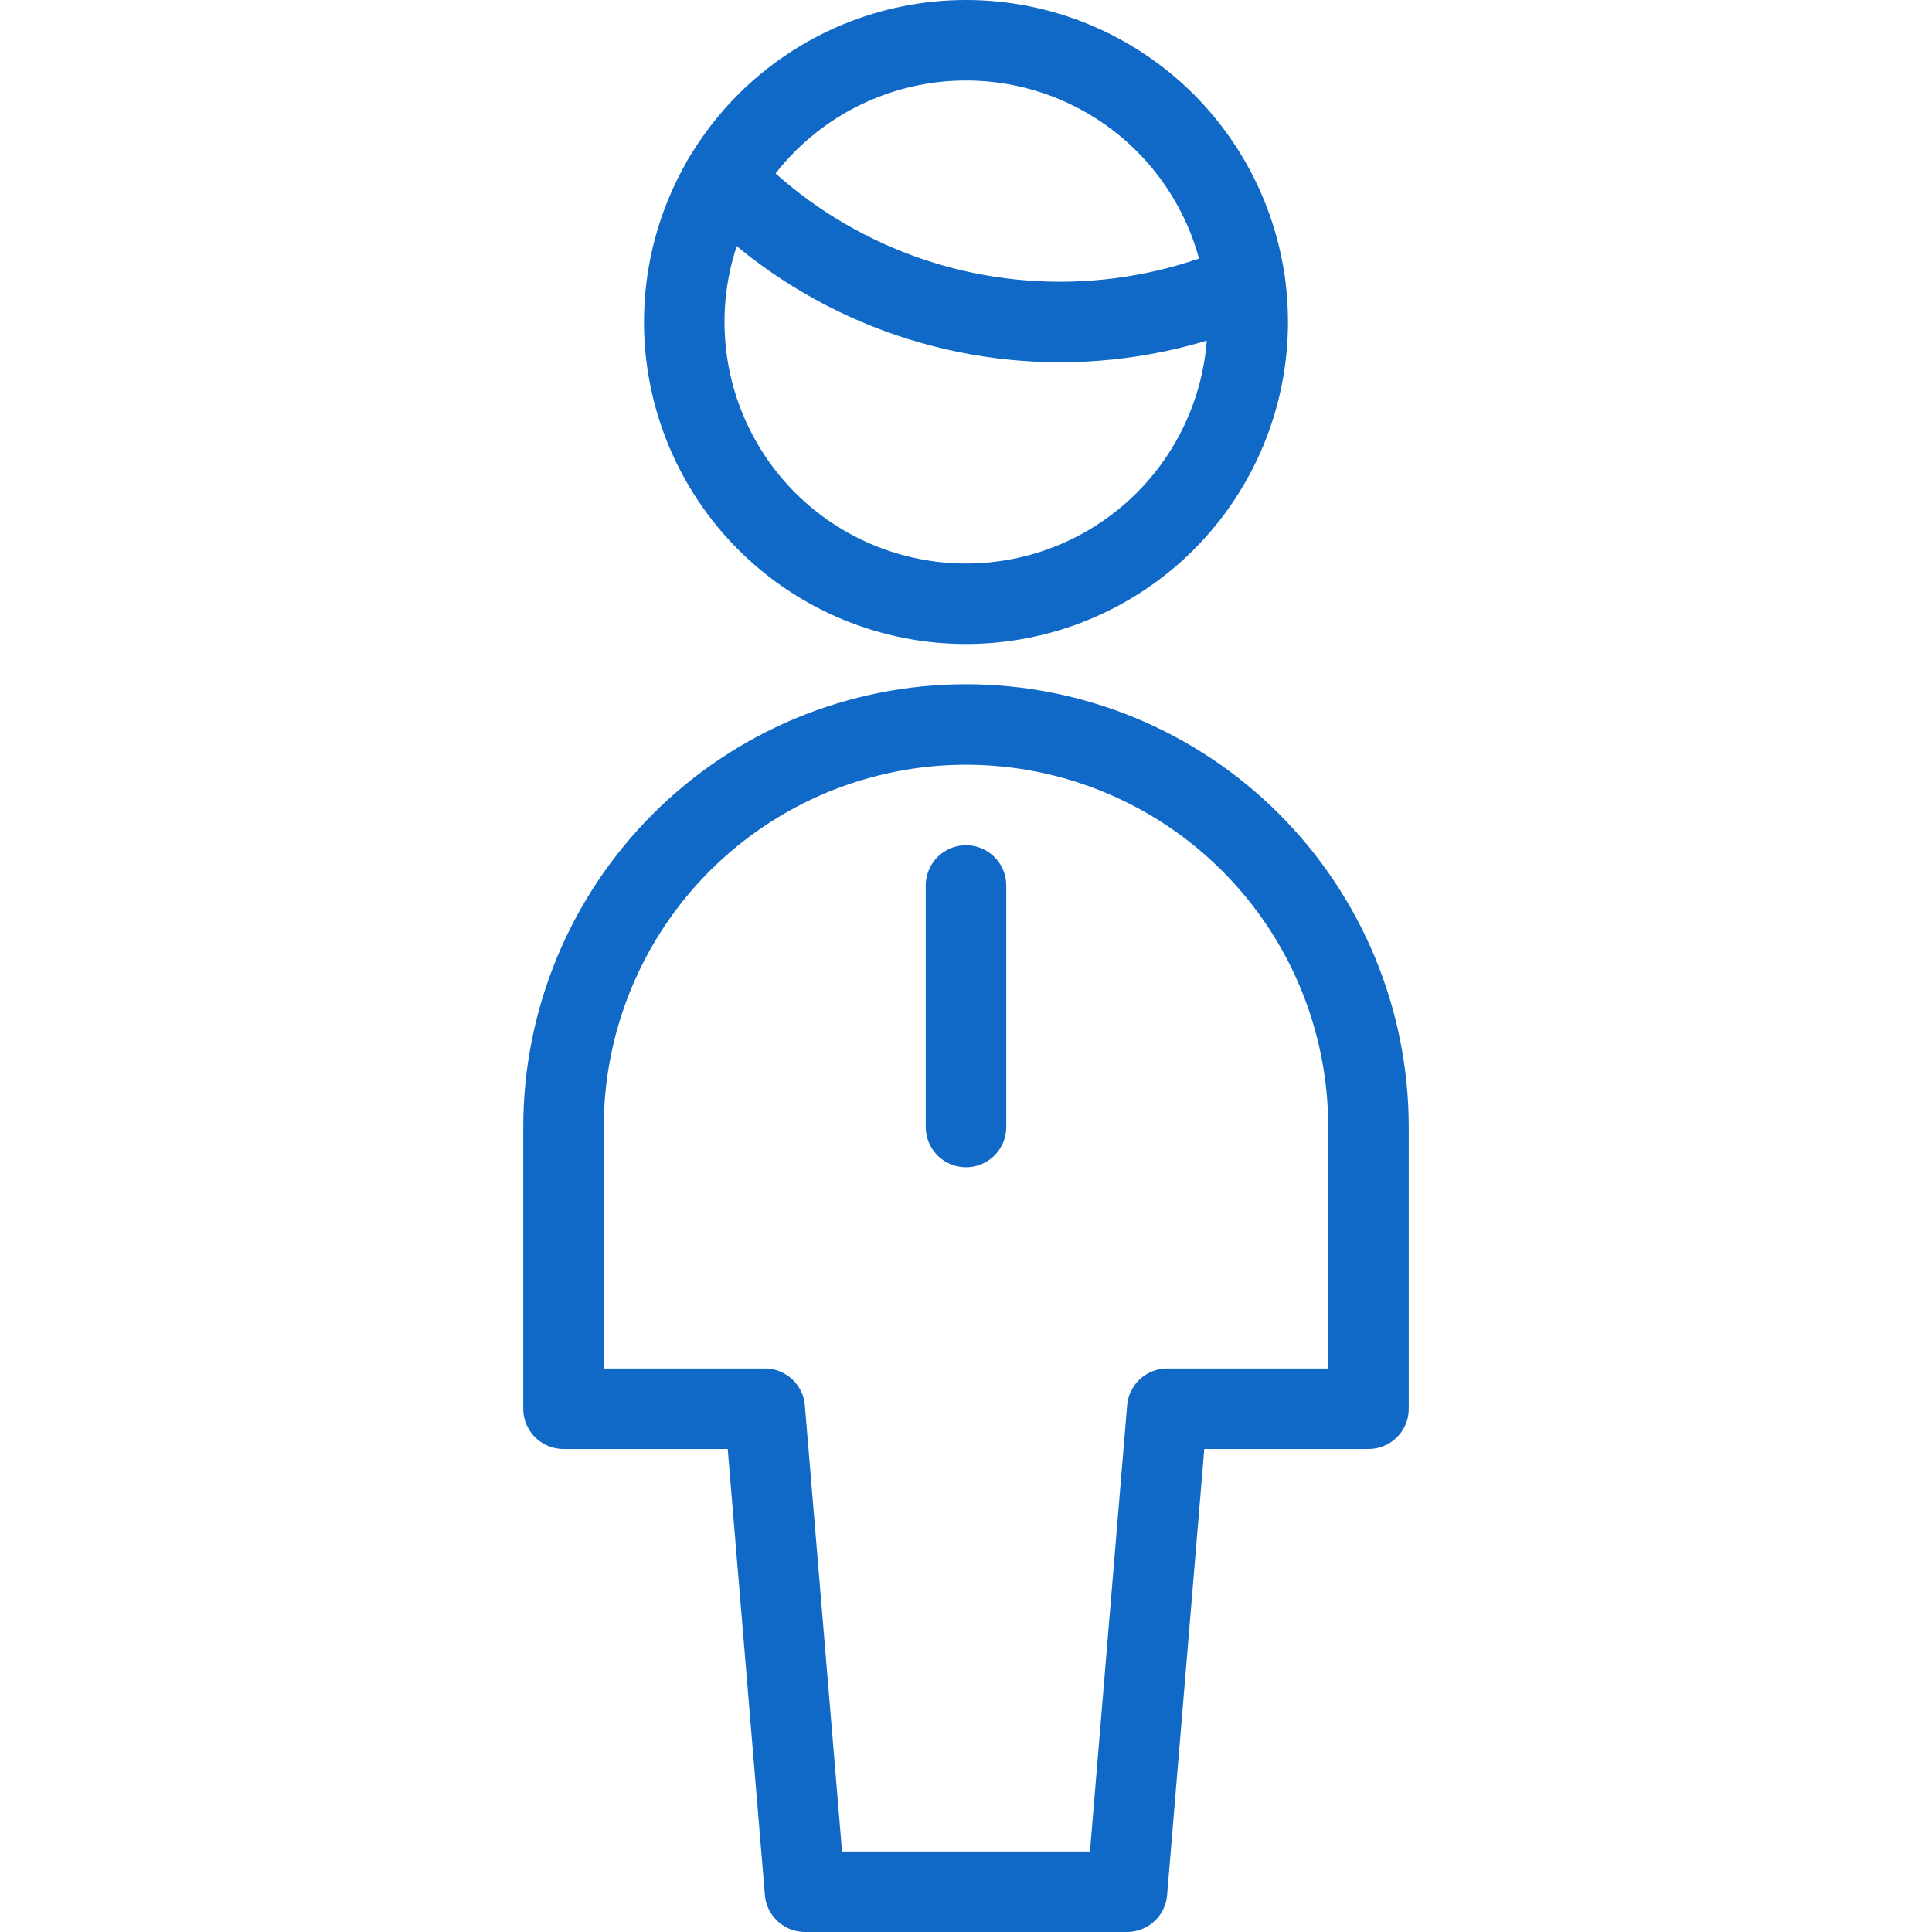 <svg width="48" height="48" viewBox="0 0 48 48" fill="none" xmlns="http://www.w3.org/2000/svg">
<path d="M24 22V28" stroke="#1069C7" stroke-width="2" stroke-linecap="round" stroke-linejoin="round"/>
<path d="M28 47L29 35H34V28C34 25.348 32.946 22.804 31.071 20.929C29.196 19.054 26.652 18 24 18C21.348 18 18.804 19.054 16.929 20.929C15.054 22.804 14 25.348 14 28V35H19L20 47H28Z" stroke="#1069C7" stroke-width="2" stroke-linecap="round" stroke-linejoin="round"/>
<path d="M17.968 4.446C19.052 5.57 20.352 6.464 21.789 7.075C23.227 7.686 24.772 8 26.334 8C27.916 8 29.481 7.678 30.934 7.054" stroke="#1069C7" stroke-width="2" stroke-linecap="round" stroke-linejoin="round"/>
<path d="M17 8C17 8.919 17.181 9.83 17.533 10.679C17.885 11.528 18.4 12.3 19.05 12.95C19.7 13.6 20.472 14.115 21.321 14.467C22.171 14.819 23.081 15 24 15C24.919 15 25.829 14.819 26.679 14.467C27.528 14.115 28.3 13.6 28.95 12.95C29.6 12.3 30.115 11.528 30.467 10.679C30.819 9.83 31 8.919 31 8C31 7.081 30.819 6.17 30.467 5.321C30.115 4.472 29.6 3.7 28.95 3.05C28.3 2.4 27.528 1.885 26.679 1.533C25.829 1.181 24.919 1 24 1C23.081 1 22.171 1.181 21.321 1.533C20.472 1.885 19.7 2.4 19.05 3.05C18.4 3.7 17.885 4.472 17.533 5.321C17.181 6.17 17 7.081 17 8V8Z" stroke="#1069C7" stroke-width="2" stroke-linecap="round" stroke-linejoin="round"/>
</svg>
